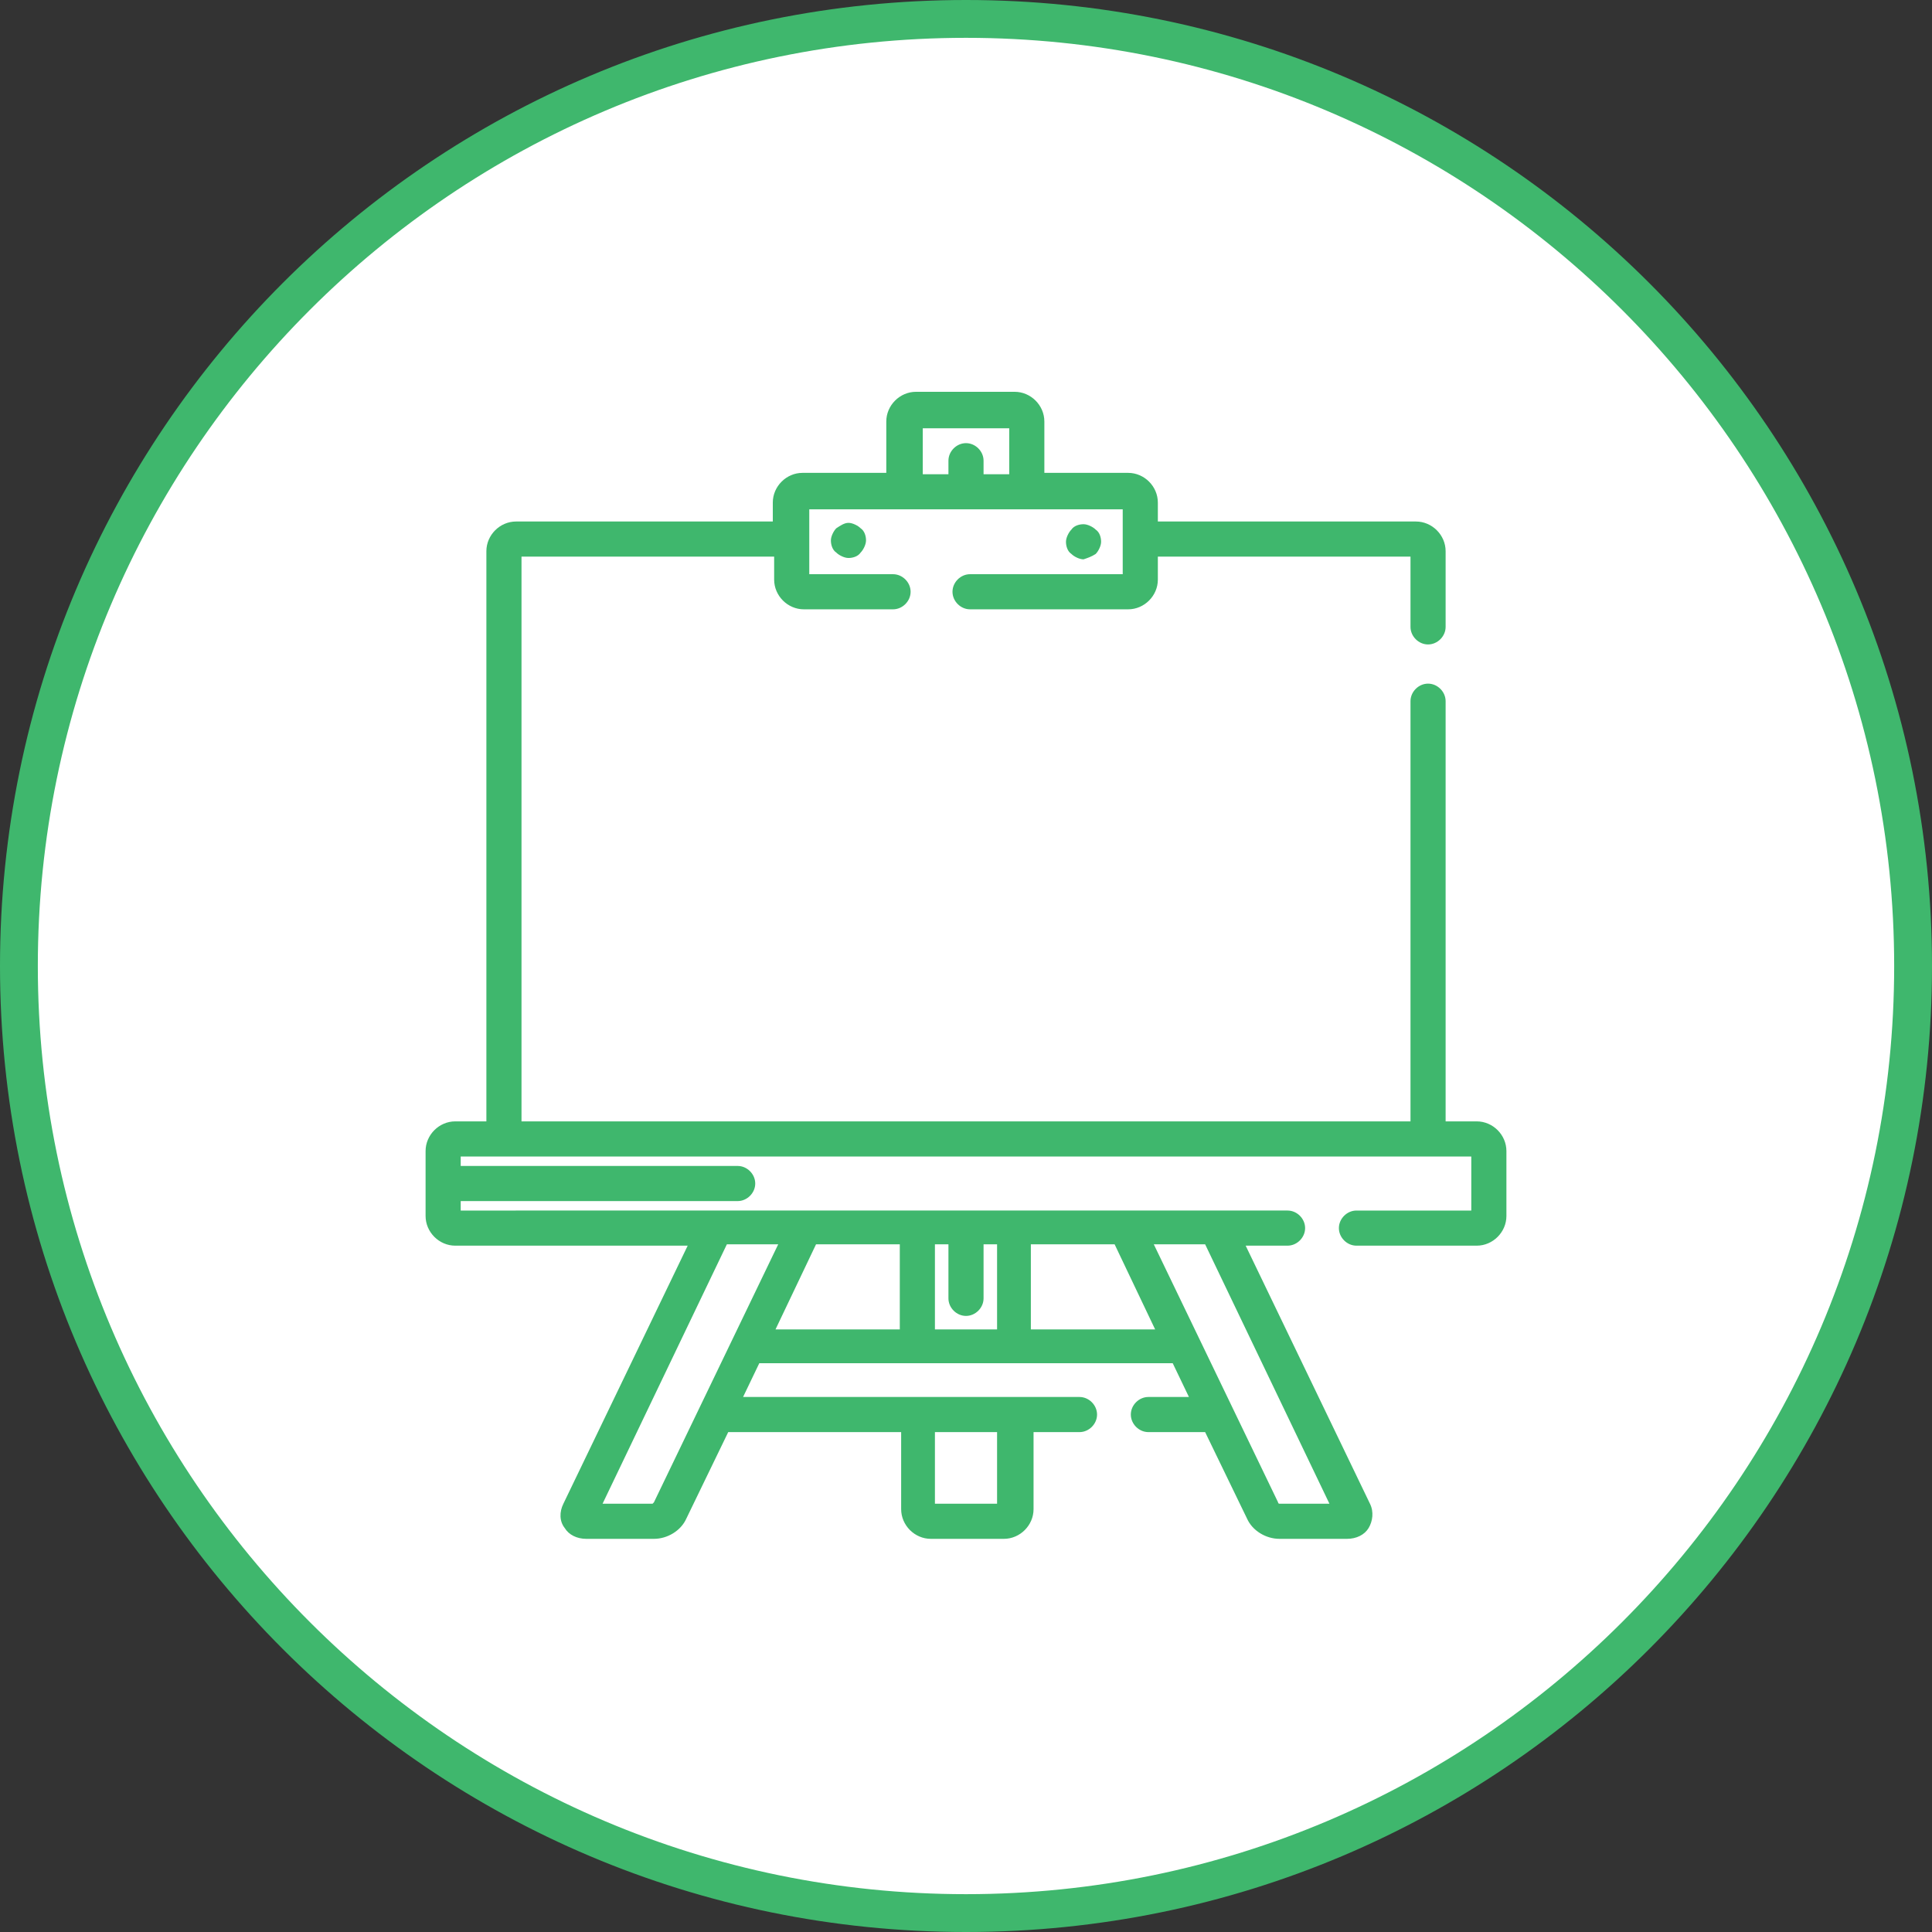 <?xml version="1.0" encoding="utf-8"?>
<!-- Generator: Adobe Illustrator 22.0.1, SVG Export Plug-In . SVG Version: 6.00 Build 0)  -->
<svg version="1.1" id="Layer_1" xmlns="http://www.w3.org/2000/svg" xmlns:xlink="http://www.w3.org/1999/xlink" x="0px" y="0px"
	 viewBox="0 0 143 143" style="enable-background:new 0 0 143 143;" xml:space="preserve">
<rect x="0" y="0" width="143" height="143" fill="#333333" stroke="none"/>
<style type="text/css">
	.st0{fill:#FFFFFF;}
	.st1{fill:#3FB76D;}
</style>
<g>
	<ellipse class="st0" cx="71.5" cy="71.5" rx="70.1" ry="70.1"/>
	<path class="st1" d="M71.5,2.8c37.9,0,68.7,30.8,68.7,68.7s-30.8,68.7-68.7,68.7S2.8,109.4,2.8,71.5S33.6,2.8,71.5,2.8 M71.5,0
		C32,0,0,32,0,71.5S32,143,71.5,143S143,111,143,71.5S111,0,71.5,0L71.5,0z"/>
</g>
<g>
	<path class="st1" d="M109.3,83H107V51.9c0-0.7-0.6-1.3-1.3-1.3c-0.7,0-1.3,0.6-1.3,1.3V83H38.6V41.2h18.7v1.7c0,1.2,1,2.2,2.2,2.2
		h6.6c0.7,0,1.3-0.6,1.3-1.3c0-0.7-0.6-1.3-1.3-1.3h-6.2v-4.8h23.2v4.8H71.8c-0.7,0-1.3,0.6-1.3,1.3c0,0.7,0.6,1.3,1.3,1.3h11.7
		c1.2,0,2.2-1,2.2-2.2v-1.7h18.7v5.2c0,0.7,0.6,1.3,1.3,1.3c0.7,0,1.3-0.6,1.3-1.3v-5.6c0-1.2-1-2.2-2.2-2.2H85.7v-1.4
		c0-1.2-1-2.2-2.2-2.2h-6.2v-3.8c0-1.2-1-2.2-2.2-2.2h-7.3c-1.2,0-2.2,1-2.2,2.2v3.8h-6.2c-1.2,0-2.2,1-2.2,2.2v1.4H38.2
		c-1.2,0-2.2,1-2.2,2.2V83h-2.3c-1.2,0-2.2,1-2.2,2.2v4.8c0,1.2,1,2.2,2.2,2.2h17.2l-9.2,19.1c-0.3,0.6-0.3,1.3,0.1,1.8
		c0.3,0.5,0.9,0.8,1.6,0.8h5c1,0,2-0.6,2.4-1.5l3.1-6.4h12.8v5.7c0,1.2,1,2.2,2.2,2.2h5.4c1.2,0,2.2-1,2.2-2.2V106h3.4
		c0.7,0,1.3-0.6,1.3-1.3s-0.6-1.3-1.3-1.3H55l1.2-2.5h30.6l1.2,2.5h-3c-0.7,0-1.3,0.6-1.3,1.3s0.6,1.3,1.3,1.3h4.2l3.1,6.4
		c0.4,0.9,1.4,1.5,2.4,1.5h5c0.7,0,1.3-0.3,1.6-0.8c0.3-0.5,0.4-1.2,0.1-1.8l-9.2-19.1h3.1c0.7,0,1.3-0.6,1.3-1.3s-0.6-1.3-1.3-1.3
		H34.1v-0.7h20.5c0.7,0,1.3-0.6,1.3-1.3s-0.6-1.3-1.3-1.3H34.1v-0.7h74.8v4h-8.5c-0.7,0-1.3,0.6-1.3,1.3c0,0.7,0.6,1.3,1.3,1.3h8.9
		c1.2,0,2.2-1,2.2-2.2v-4.8C111.5,84,110.5,83,109.3,83z M68.3,31.7h6.4v3.4h-1.9v-1c0-0.7-0.6-1.3-1.3-1.3s-1.3,0.6-1.3,1.3v1h-1.9
		V31.7z M69.2,106h4.6v5.3h-4.6V106L69.2,106z M89.2,92.1l9.2,19.2h-3.7c0,0-0.1,0-0.1-0.1l-9.2-19.1L89.2,92.1L89.2,92.1z
		 M76.4,92.1h6.1l3,6.3h-9.2V92.1z M69.2,92.1h1v4c0,0.7,0.6,1.3,1.3,1.3s1.3-0.6,1.3-1.3v-4h1v6.3h-4.6L69.2,92.1L69.2,92.1z
		 M66.6,92.1v6.3h-9.2l3-6.3H66.6z M57.6,92.1l-9.2,19.1c0,0-0.1,0.1-0.1,0.1h-3.7l9.2-19.2H57.6z"/>
	<path class="st1" d="M61.9,39.1c-0.2,0.2-0.4,0.6-0.4,0.9c0,0.3,0.1,0.7,0.4,0.9c0.2,0.2,0.6,0.4,0.9,0.4c0.3,0,0.7-0.1,0.9-0.4
		c0.2-0.2,0.4-0.6,0.4-0.9c0-0.3-0.1-0.7-0.4-0.9c-0.2-0.2-0.6-0.4-0.9-0.4C62.5,38.7,62.2,38.9,61.9,39.1z"/>
	<path class="st1" d="M81.1,41c0.2-0.2,0.4-0.6,0.4-0.9c0-0.3-0.1-0.7-0.4-0.9c-0.2-0.2-0.6-0.4-0.9-0.4c-0.3,0-0.7,0.1-0.9,0.4
		c-0.2,0.2-0.4,0.6-0.4,0.9c0,0.3,0.1,0.7,0.4,0.9c0.2,0.2,0.6,0.4,0.9,0.4C80.5,41.3,80.8,41.2,81.1,41z"/>
</g>
</svg>
